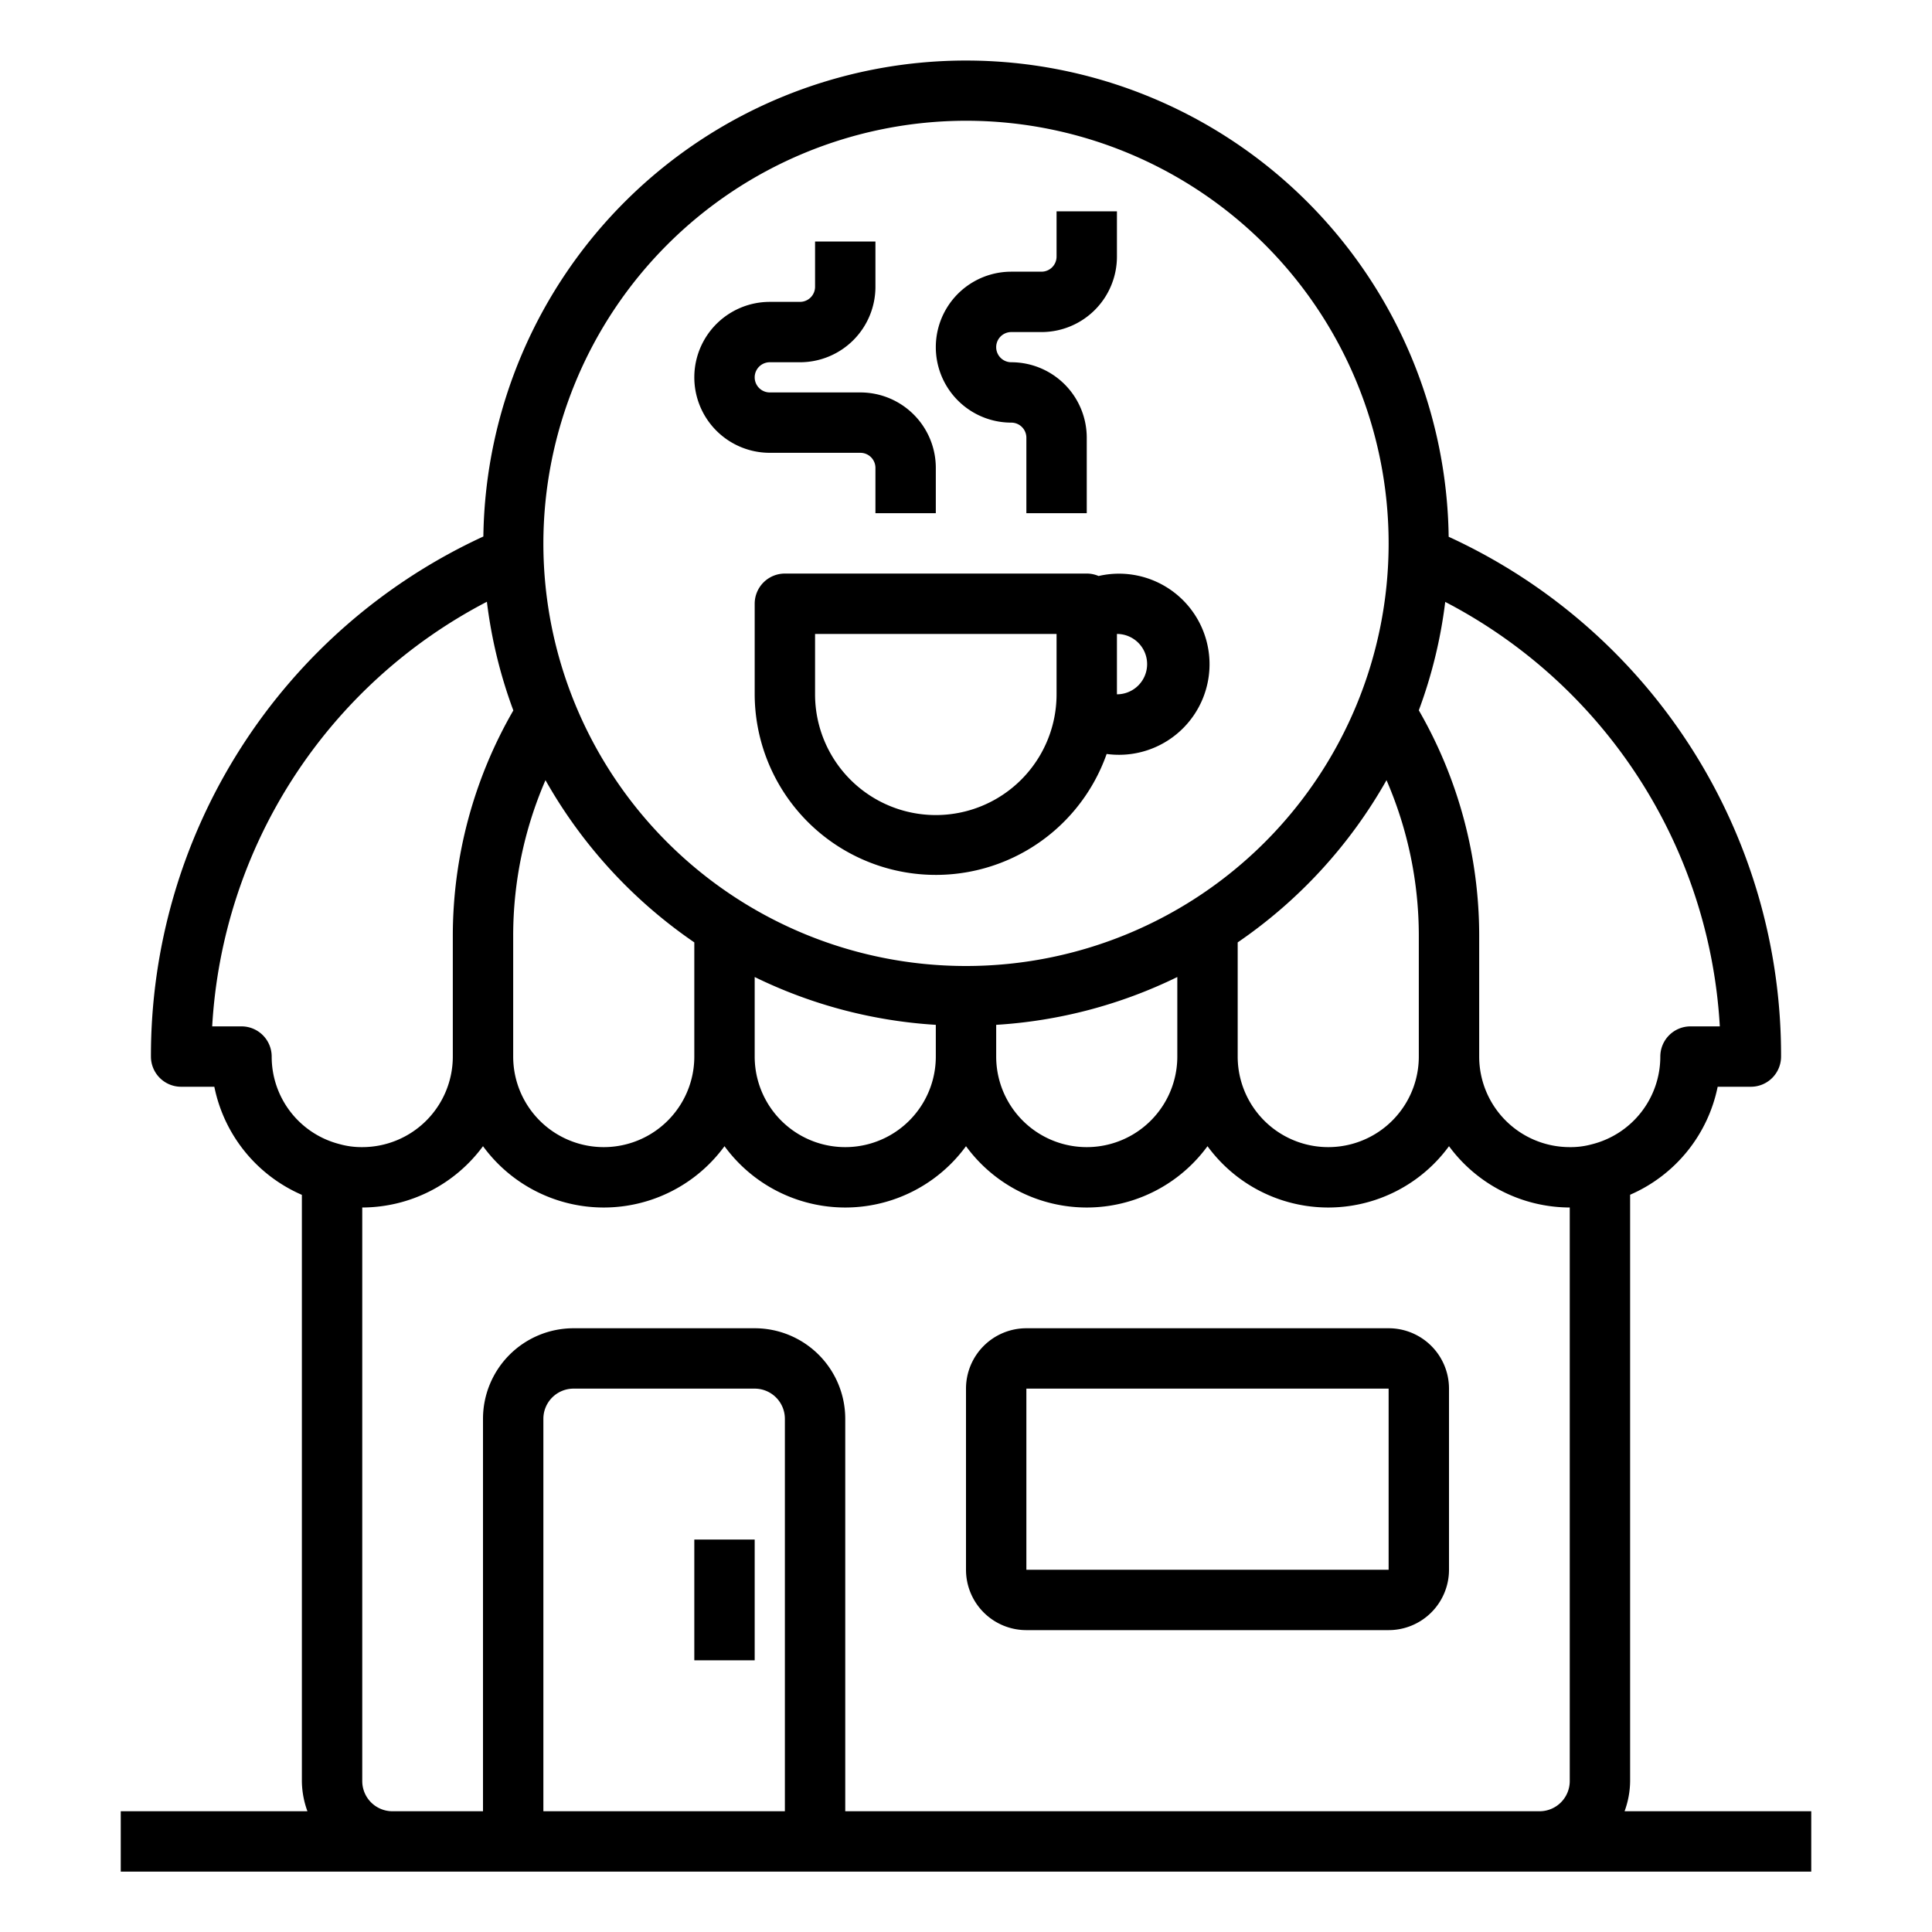 <svg xmlns="http://www.w3.org/2000/svg" viewBox="0 0 64 64" x="0px" y="0px"><g><path d="M36.392,19.081A.985.985,0,0,0,36,19H26a1,1,0,0,0-1,1v3a6,6,0,0,0,11.659,1.976,3,3,0,1,0-.267-5.895ZM35,23a4,4,0,0,1-8,0V21h8Zm3-1a1,1,0,0,1-1,1V21A1,1,0,0,1,38,22Z"></path><path d="M25.5,15h3a.5.5,0,0,1,.5.5V17h2V15.5A2.5,2.5,0,0,0,28.5,13h-3a.5.5,0,0,1,0-1h1A2.5,2.5,0,0,0,29,9.5V8H27V9.5a.5.5,0,0,1-.5.5h-1a2.5,2.5,0,0,0,0,5Z"></path><path d="M33.5,14a.5.5,0,0,1,.5.5V17h2V14.5A2.5,2.5,0,0,0,33.5,12a.5.5,0,0,1,0-1h1A2.5,2.5,0,0,0,37,8.5V7H35V8.5a.5.5,0,0,1-.5.5h-1a2.5,2.5,0,0,0,0,5Z"></path><path d="M46,44H34a2,2,0,0,0-2,2v6a2,2,0,0,0,2,2H46a2,2,0,0,0,2-2V46A2,2,0,0,0,46,44ZM34,52V46H46v6Z"></path><path d="M53.816,60A2.966,2.966,0,0,0,54,59V39.577A4.981,4.981,0,0,0,56.9,36H58a1,1,0,0,0,1-1A18.895,18.895,0,0,0,47.989,17.781a15.99,15.99,0,0,0-31.977-.009A18.937,18.937,0,0,0,5,35a1,1,0,0,0,1,1H7.1A4.977,4.977,0,0,0,10,39.581V59a2.966,2.966,0,0,0,.184,1H4v2H60V60Zm3.155-26H56a1,1,0,0,0-1,1,2.994,2.994,0,0,1-2.271,2.907A2.634,2.634,0,0,1,52,38a3,3,0,0,1-3-3V31A14.939,14.939,0,0,0,47,23.53a15.8,15.8,0,0,0,.875-3.591A16.934,16.934,0,0,1,56.971,34ZM23,31.218V35a3,3,0,0,1-6,0V31a12.953,12.953,0,0,1,1.07-5.156A16.1,16.1,0,0,0,23,31.218Zm2,1.147a15.852,15.852,0,0,0,6,1.584V35a3,3,0,0,1-6,0Zm8,1.584a15.852,15.852,0,0,0,6-1.584V35a3,3,0,0,1-6,0Zm8-2.731a16.1,16.1,0,0,0,4.93-5.374A12.953,12.953,0,0,1,47,31v4a3,3,0,0,1-6,0ZM32,4A14,14,0,1,1,18,18,14.015,14.015,0,0,1,32,4ZM9,35a1,1,0,0,0-1-1H7.029a16.941,16.941,0,0,1,9.1-14.066,15.847,15.847,0,0,0,.876,3.6A14.939,14.939,0,0,0,15,31v4a3,3,0,0,1-3,3,2.7,2.7,0,0,1-.753-.1A2.987,2.987,0,0,1,9,35ZM26,60H18V47a1,1,0,0,1,1-1h6a1,1,0,0,1,1,1Zm2,0V47a3,3,0,0,0-3-3H19a3,3,0,0,0-3,3V60H13a1,1,0,0,1-1-1V40a4.982,4.982,0,0,0,4-2.031,4.954,4.954,0,0,0,8,0,4.954,4.954,0,0,0,8,0,4.954,4.954,0,0,0,8,0,4.954,4.954,0,0,0,8,0A4.982,4.982,0,0,0,52,40V59a1,1,0,0,1-1,1Z"></path><rect x="23" y="51" width="2" height="4"></rect></g></svg>